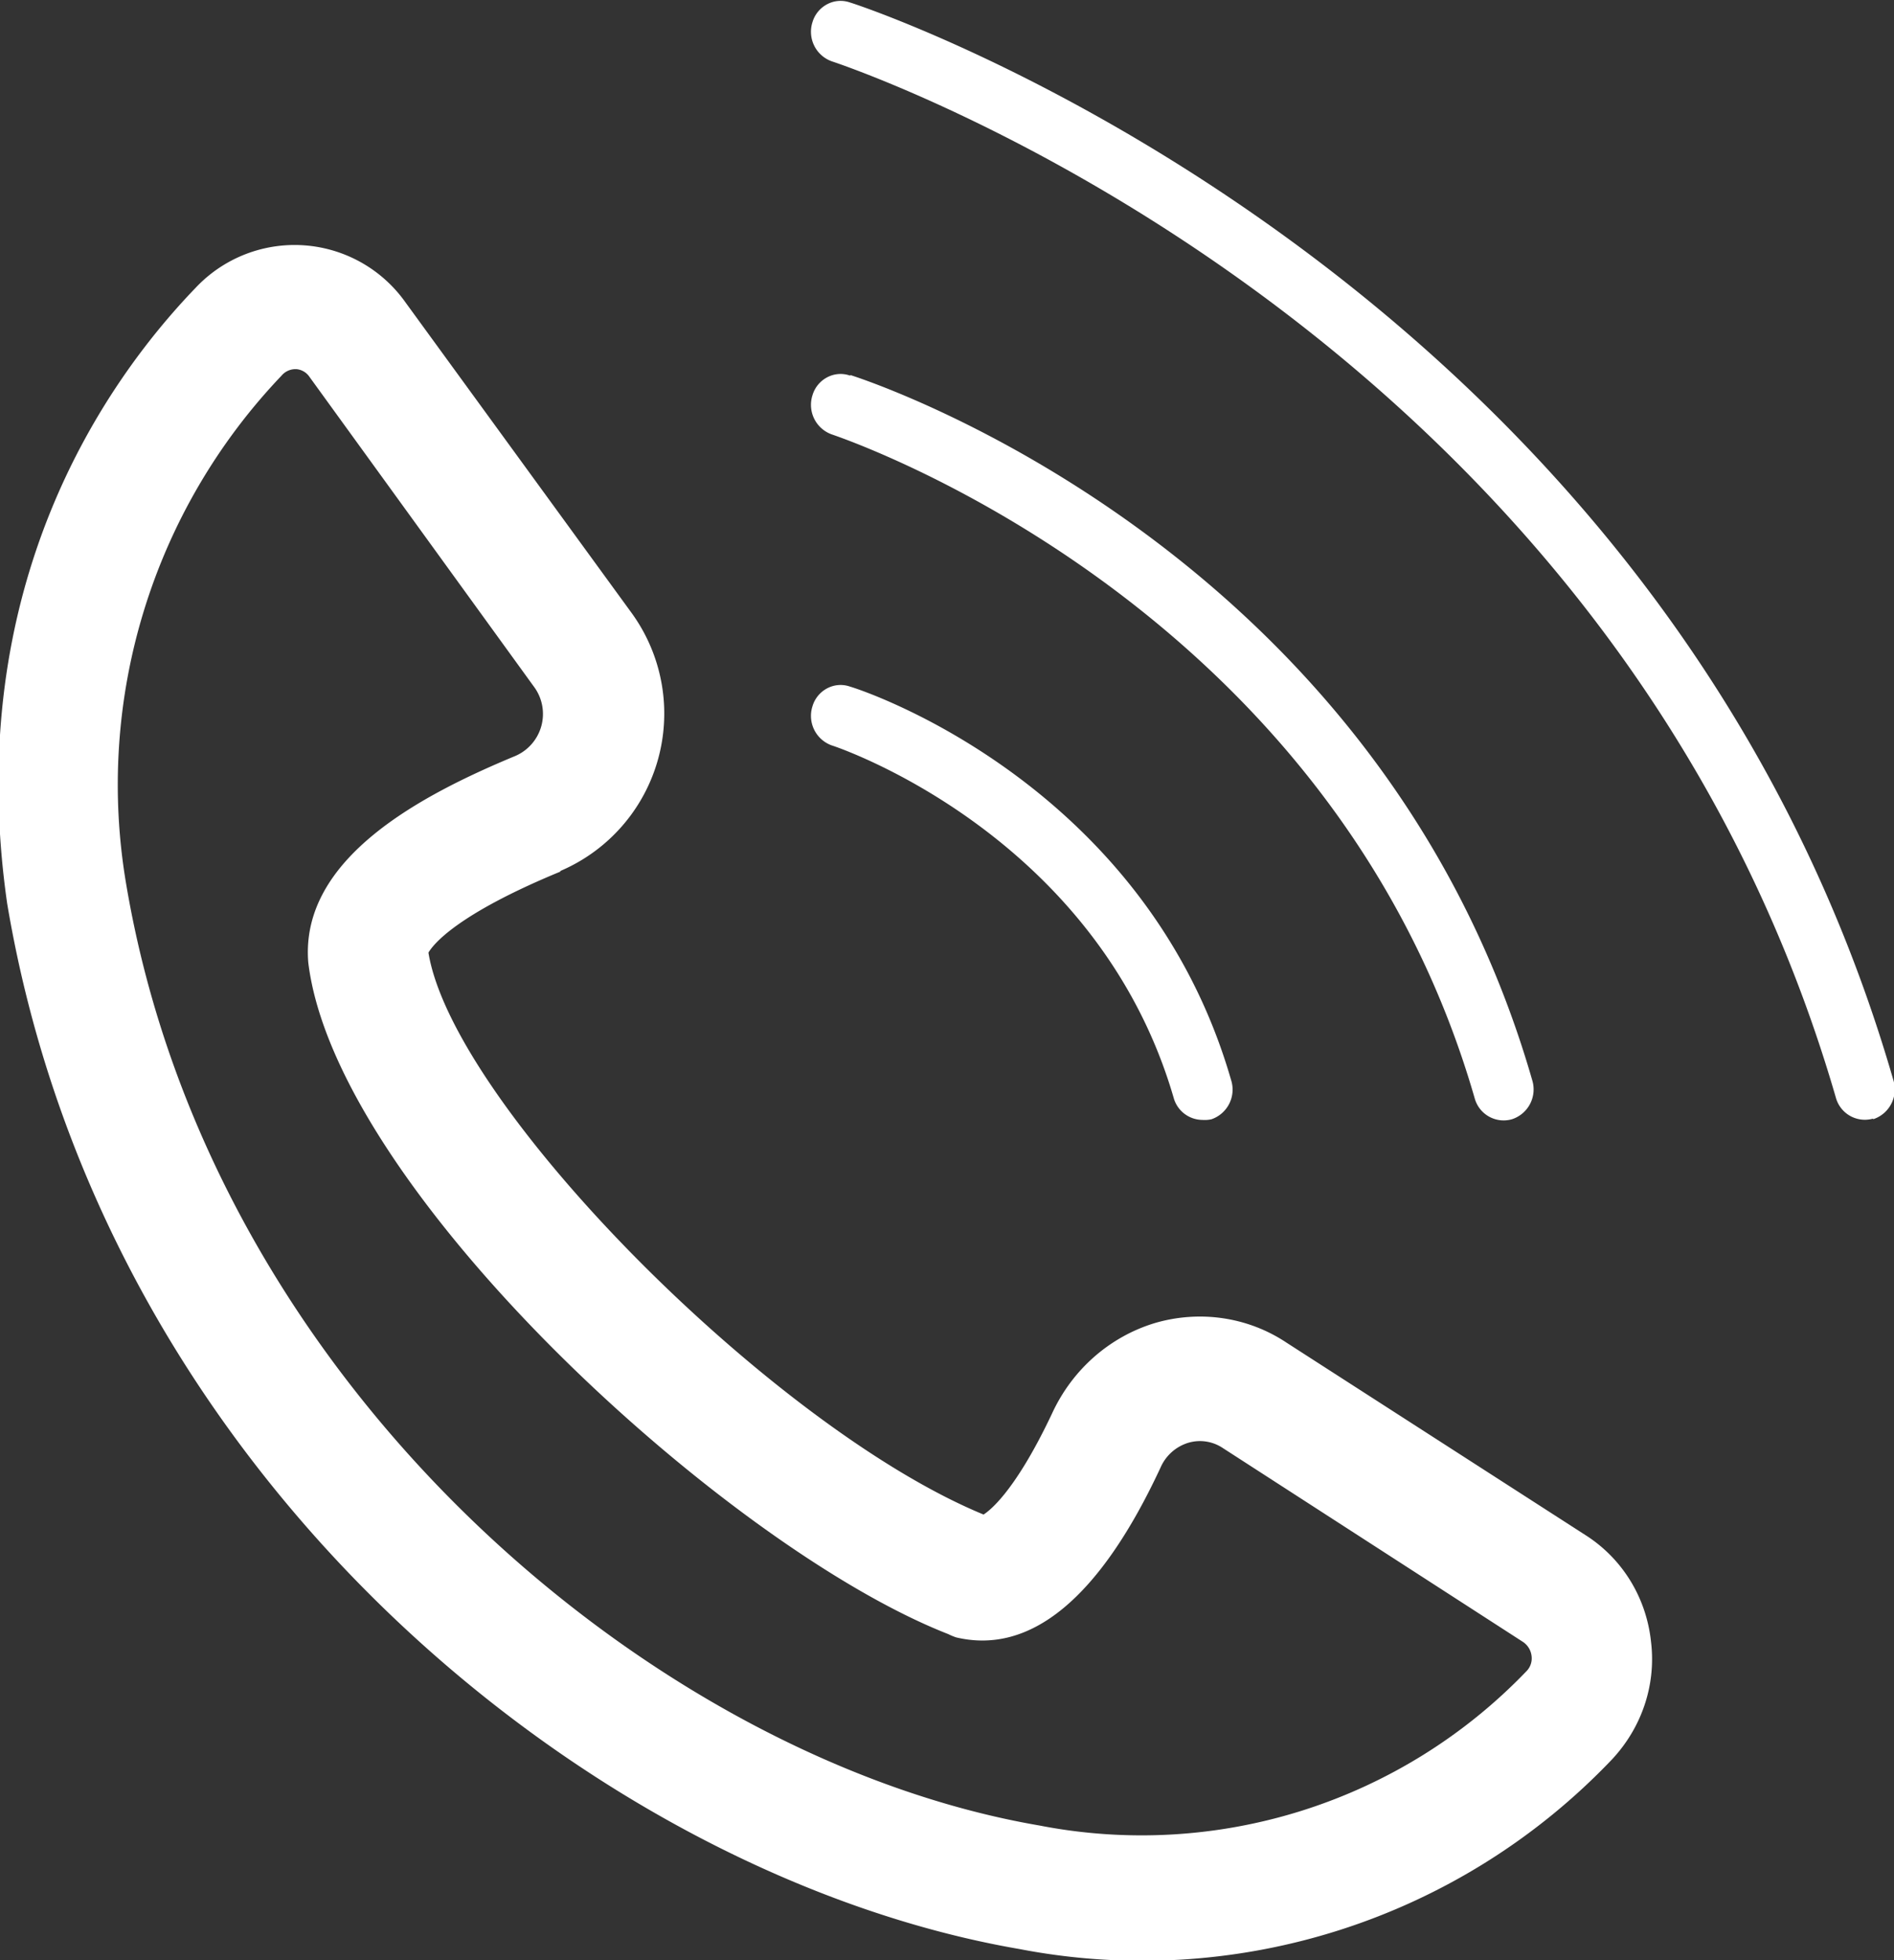 <svg xmlns="http://www.w3.org/2000/svg" xmlns:xlink="http://www.w3.org/1999/xlink" width="29" height="30"><rect width="100%" height="100%" fill="#333333" stroke="none"/><defs><path id="a" d="M670.68 6998.12a.46.46 0 0 1-.57-.32c-3.46-11.93-15.25-15.82-15.37-15.86a.48.48 0 0 1-.3-.6c.07-.24.33-.39.58-.3.12.03 12.38 4.07 15.97 16.49a.48.48 0 0 1-.31.6zm-15.66-11.38c.32.1 8.1 2.67 10.44 10.79a.48.48 0 0 1-.31.6.46.46 0 0 1-.57-.32c-2.2-7.63-9.76-10.13-9.84-10.16a.48.48 0 0 1-.3-.6c.07-.24.33-.39.58-.3zm5.39 11.4a.46.46 0 0 1-.44-.34c-1.18-4.05-5.19-5.38-5.23-5.39a.48.48 0 0 1-.3-.6c.07-.24.33-.39.58-.3.18.05 4.52 1.48 5.83 6.02a.48.48 0 0 1-.3.6.48.48 0 0 1-.14.01zm-9.83-3.8c-1.6.66-1.95 1.12-2.02 1.24.38 2.33 5.27 7.27 8.5 8.6.06-.04.46-.3 1.05-1.55.31-.67.88-1.17 1.57-1.38.68-.2 1.42-.1 2.02.3l4.6 2.96c.55.36.91.95.98 1.62.08.67-.15 1.32-.6 1.8a9.93 9.93 0 0 1-9.07 2.9c-6.39-1.1-14-7.09-15.5-16-.7-4.87 1.51-8 2.89-9.43a2.08 2.08 0 0 1 3.21.23l3.46 4.75a2.62 2.62 0 0 1-1.09 3.95zm-.39-2.81l-3.45-4.76a.27.27 0 0 0-.2-.12h-.03a.28.28 0 0 0-.2.1 9.07 9.07 0 0 0-2.38 7.77c1.3 7.74 8.14 13.42 13.99 14.42a8.17 8.17 0 0 0 7.45-2.36.28.28 0 0 0 .08-.24.3.3 0 0 0-.13-.21l-4.6-2.97a.63.63 0 0 0-.52-.08.68.68 0 0 0-.43.38c-.93 2-1.99 2.87-3.13 2.6a.9.9 0 0 1-.12-.05c-3.38-1.32-9.38-6.8-9.8-10.28-.13-1.6 1.75-2.57 3.17-3.16a.7.7 0 0 0 .3-1.04z"/></defs><use fill="#fff" xlink:href="#a" transform="translate(-642 -6981)"/></svg>